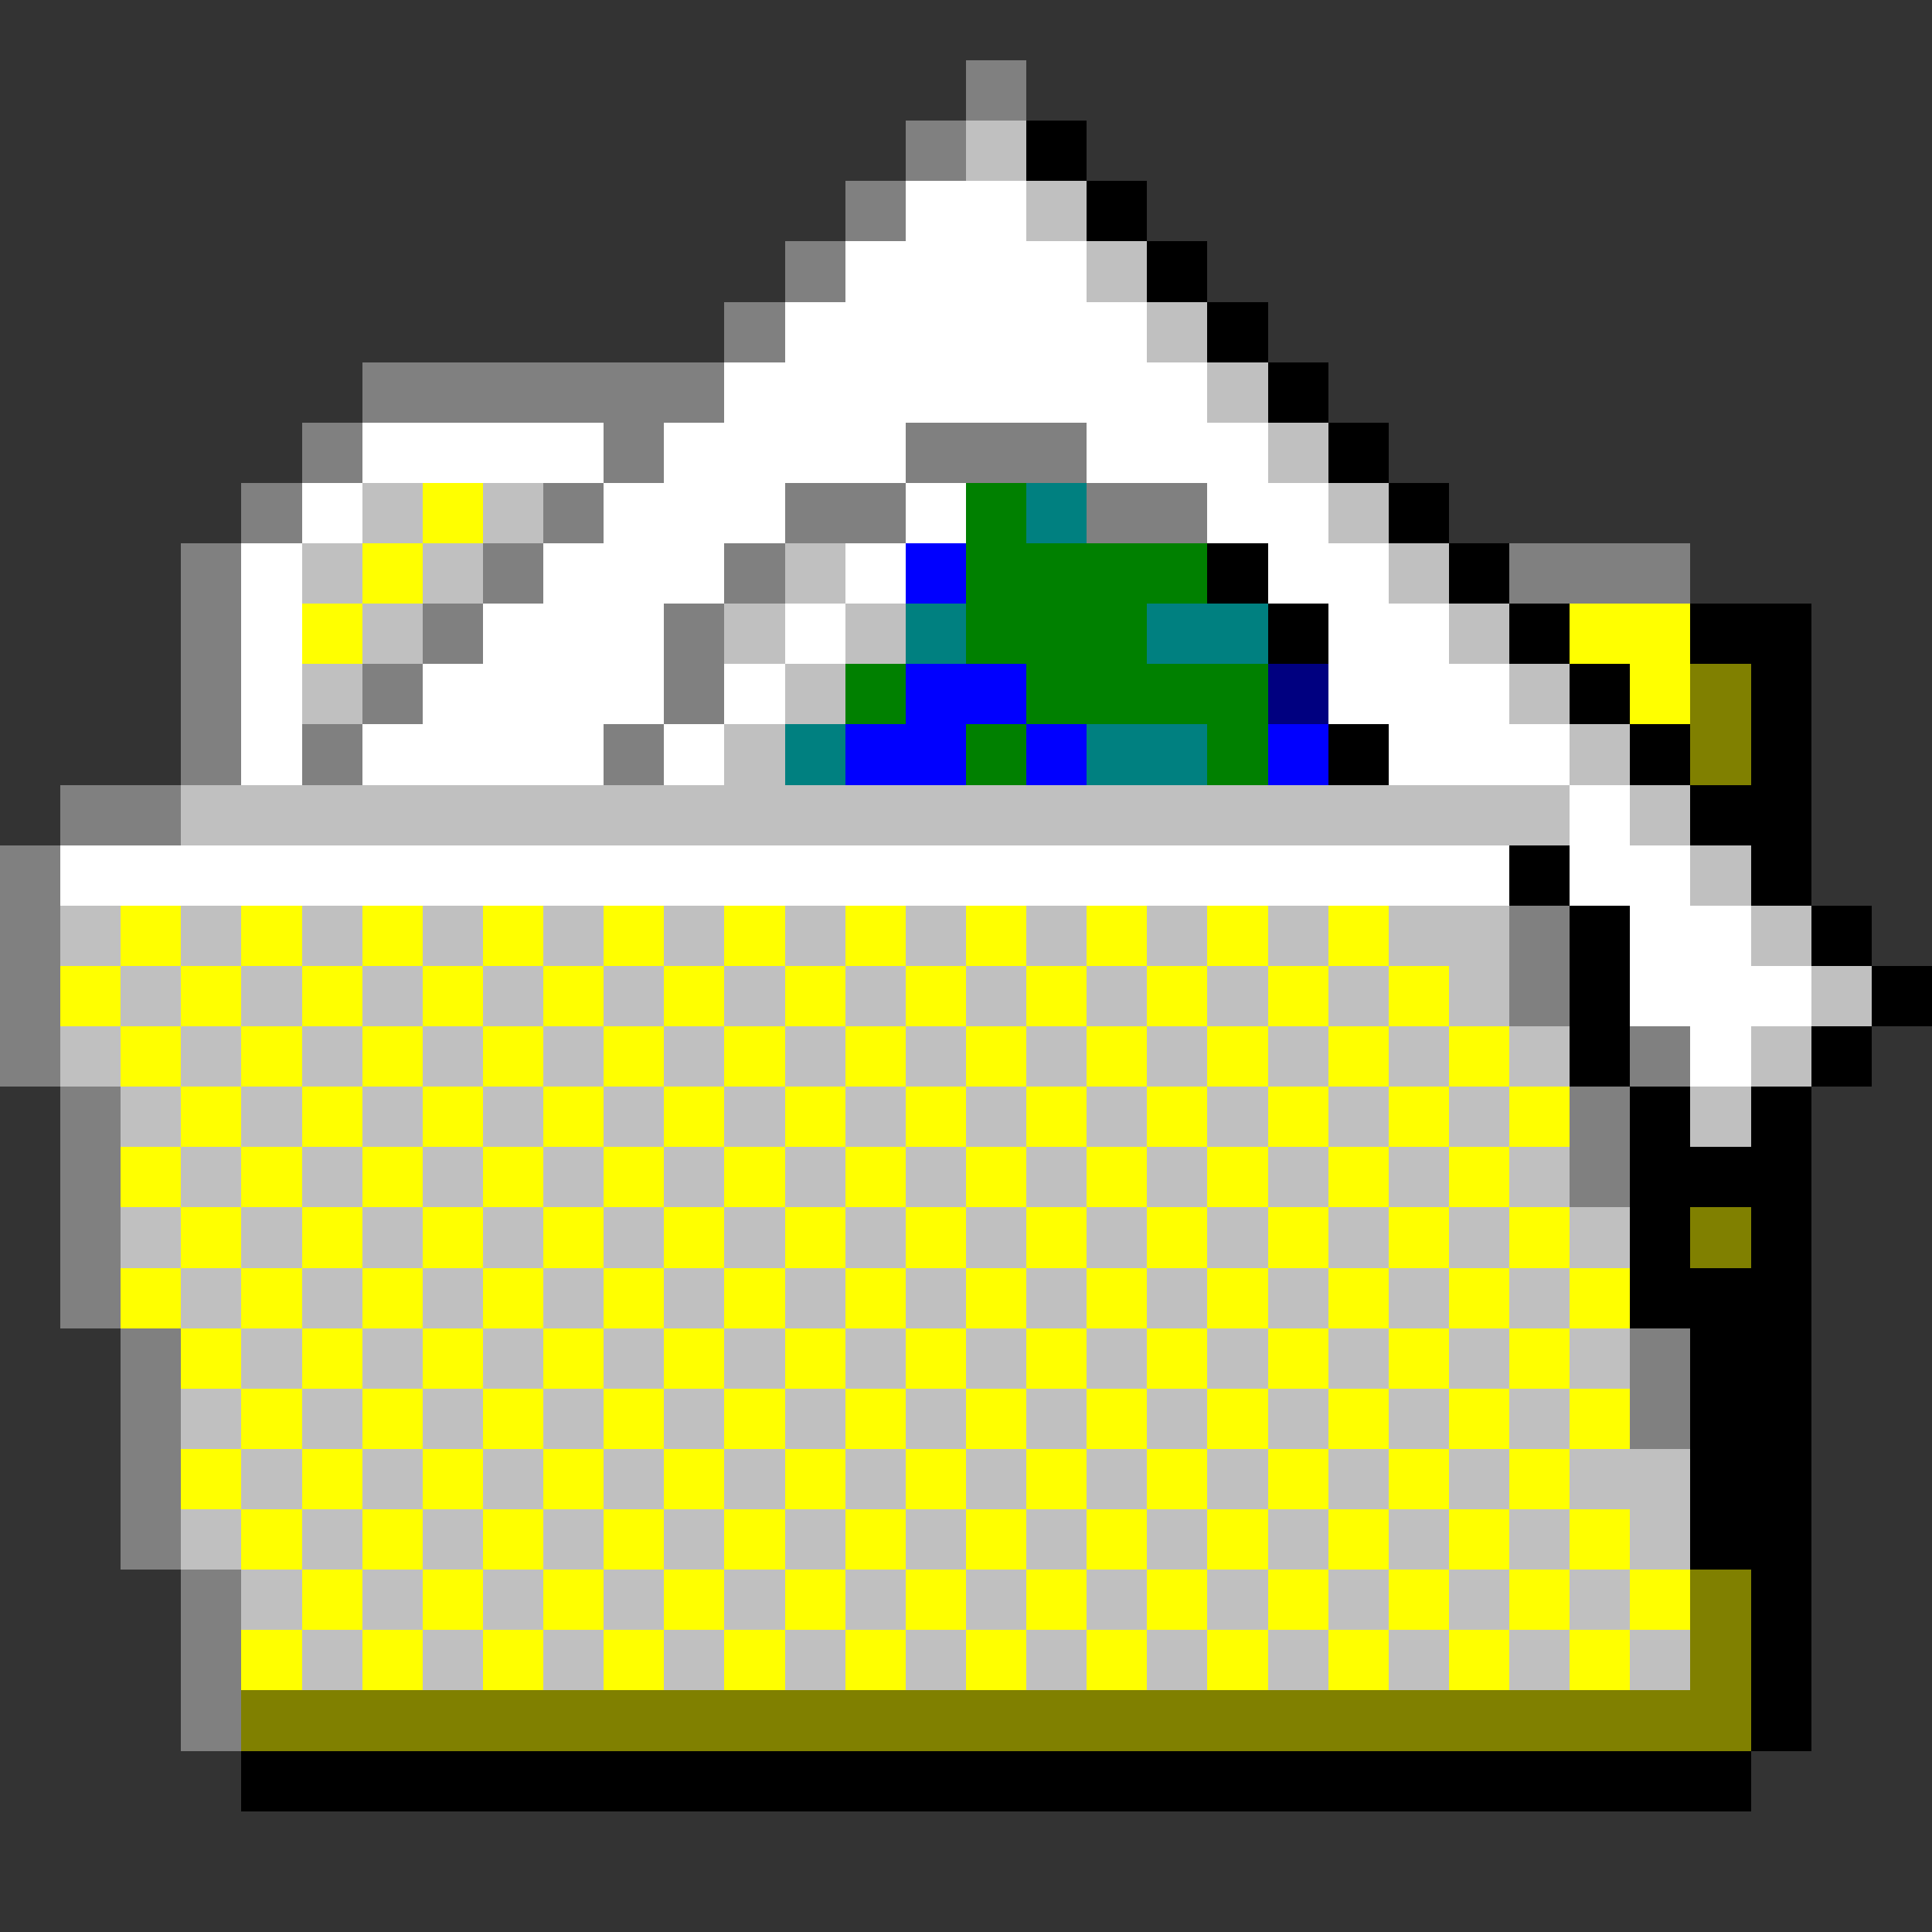 <svg xmlns="http://www.w3.org/2000/svg" width="32" height="32" shape-rendering="crispEdges" viewBox="0 -0.5 32 32"><rect x="0" y="-0.5" width="32" height="32" fill="#333333" stroke="none"/><path stroke="gray" d="M16 1h1m-2 1h1m-2 1h1m-2 1h1m-2 1h1M6 6h6M5 7h1m4 0h1m4 0h3M4 8h1m4 0h1m3 0h2m3 0h2M3 9h1m4 0h1m3 0h1m12 0h3M3 10h1m3 0h1m3 0h1m-9 1h1m2 0h1m4 0h1m-9 1h1m1 0h1m4 0h1M1 13h2m-3 1h1m-1 1h1m24 0h1M0 16h1m24 0h1M0 17h1m26 0h1M1 18h1m24 0h1M1 19h1m24 0h1M1 20h1m-1 1h1m0 1h1m24 0h1M2 23h1m24 0h1M2 24h1m-1 1h1m0 1h1m-1 1h1m-1 1h1"/><path stroke="silver" d="M16 2h1m0 1h1m0 1h1m0 1h1m0 1h1m0 1h1M6 8h1m1 0h1m13 0h1M5 9h1m1 0h1m5 0h1m9 0h1M6 10h1m5 0h1m1 0h1m9 0h1M5 11h1m7 0h1m11 0h1m-14 1h1m13 0h1M3 13h23m1 0h1m0 1h1M1 15h1m1 0h1m1 0h1m1 0h1m1 0h1m1 0h1m1 0h1m1 0h1m1 0h1m1 0h1m1 0h1m1 0h2m4 0h1M2 16h1m1 0h1m1 0h1m1 0h1m1 0h1m1 0h1m1 0h1m1 0h1m1 0h1m1 0h1m1 0h1m1 0h1m5 0h1M1 17h1m1 0h1m1 0h1m1 0h1m1 0h1m1 0h1m1 0h1m1 0h1m1 0h1m1 0h1m1 0h1m1 0h1m1 0h1m3 0h1M2 18h1m1 0h1m1 0h1m1 0h1m1 0h1m1 0h1m1 0h1m1 0h1m1 0h1m1 0h1m1 0h1m1 0h1m3 0h1M3 19h1m1 0h1m1 0h1m1 0h1m1 0h1m1 0h1m1 0h1m1 0h1m1 0h1m1 0h1m1 0h1m1 0h1M2 20h1m1 0h1m1 0h1m1 0h1m1 0h1m1 0h1m1 0h1m1 0h1m1 0h1m1 0h1m1 0h1m1 0h1m1 0h1M3 21h1m1 0h1m1 0h1m1 0h1m1 0h1m1 0h1m1 0h1m1 0h1m1 0h1m1 0h1m1 0h1m1 0h1M4 22h1m1 0h1m1 0h1m1 0h1m1 0h1m1 0h1m1 0h1m1 0h1m1 0h1m1 0h1m1 0h1m1 0h1M3 23h1m1 0h1m1 0h1m1 0h1m1 0h1m1 0h1m1 0h1m1 0h1m1 0h1m1 0h1m1 0h1m1 0h1M4 24h1m1 0h1m1 0h1m1 0h1m1 0h1m1 0h1m1 0h1m1 0h1m1 0h1m1 0h1m1 0h1m1 0h2M3 25h1m1 0h1m1 0h1m1 0h1m1 0h1m1 0h1m1 0h1m1 0h1m1 0h1m1 0h1m1 0h1m1 0h1m1 0h1M4 26h1m1 0h1m1 0h1m1 0h1m1 0h1m1 0h1m1 0h1m1 0h1m1 0h1m1 0h1m1 0h1m1 0h1M5 27h1m1 0h1m1 0h1m1 0h1m1 0h1m1 0h1m1 0h1m1 0h1m1 0h1m1 0h1m1 0h1m1 0h1"/><path stroke="#000" d="M17 2h1m0 1h1m0 1h1m0 1h1m0 1h1m0 1h1m0 1h1m-4 1h1m3 0h1m-4 1h1m3 0h1m2 0h2m-4 1h1m2 0h1m-8 1h1m4 0h1m1 0h1m-2 1h2m-5 1h1m3 0h1m-4 1h1m3 0h1m-5 1h1m4 0h1m-6 1h1m3 0h1m-4 1h1m1 0h1m-3 1h3m-3 1h1m1 0h1m-3 1h3m-2 1h2m-2 1h2m-2 1h2m-2 1h2m-1 1h1m-1 1h1m-1 1h1M4 29h25"/><path stroke="#fff" d="M15 3h2m-3 1h4m-5 1h6m-7 1h8M6 7h4m1 0h4m3 0h3M5 8h1m4 0h3m2 0h1m4 0h2M4 9h1m4 0h3m2 0h1m6 0h2M4 10h1m3 0h3m2 0h1m8 0h2M4 11h1m2 0h4m1 0h1m9 0h3M4 12h1m1 0h4m1 0h1m11 0h3m0 1h1M1 14h24m1 0h2m-1 1h2m-2 1h3m-2 1h1"/><path stroke="#ff0" d="M7 8h1M6 9h1m-2 1h1m20 0h2m-1 1h1M2 15h1m1 0h1m1 0h1m1 0h1m1 0h1m1 0h1m1 0h1m1 0h1m1 0h1m1 0h1m1 0h1M1 16h1m1 0h1m1 0h1m1 0h1m1 0h1m1 0h1m1 0h1m1 0h1m1 0h1m1 0h1m1 0h1m1 0h1M2 17h1m1 0h1m1 0h1m1 0h1m1 0h1m1 0h1m1 0h1m1 0h1m1 0h1m1 0h1m1 0h1m1 0h1M3 18h1m1 0h1m1 0h1m1 0h1m1 0h1m1 0h1m1 0h1m1 0h1m1 0h1m1 0h1m1 0h1m1 0h1M2 19h1m1 0h1m1 0h1m1 0h1m1 0h1m1 0h1m1 0h1m1 0h1m1 0h1m1 0h1m1 0h1m1 0h1M3 20h1m1 0h1m1 0h1m1 0h1m1 0h1m1 0h1m1 0h1m1 0h1m1 0h1m1 0h1m1 0h1m1 0h1M2 21h1m1 0h1m1 0h1m1 0h1m1 0h1m1 0h1m1 0h1m1 0h1m1 0h1m1 0h1m1 0h1m1 0h1m1 0h1M3 22h1m1 0h1m1 0h1m1 0h1m1 0h1m1 0h1m1 0h1m1 0h1m1 0h1m1 0h1m1 0h1m1 0h1M4 23h1m1 0h1m1 0h1m1 0h1m1 0h1m1 0h1m1 0h1m1 0h1m1 0h1m1 0h1m1 0h1m1 0h1M3 24h1m1 0h1m1 0h1m1 0h1m1 0h1m1 0h1m1 0h1m1 0h1m1 0h1m1 0h1m1 0h1m1 0h1M4 25h1m1 0h1m1 0h1m1 0h1m1 0h1m1 0h1m1 0h1m1 0h1m1 0h1m1 0h1m1 0h1m1 0h1M5 26h1m1 0h1m1 0h1m1 0h1m1 0h1m1 0h1m1 0h1m1 0h1m1 0h1m1 0h1m1 0h1m1 0h1M4 27h1m1 0h1m1 0h1m1 0h1m1 0h1m1 0h1m1 0h1m1 0h1m1 0h1m1 0h1m1 0h1m1 0h1"/><path stroke="green" d="M16 8h1m-1 1h4m-4 1h3m-5 1h1m2 0h4m-5 1h1m3 0h1"/><path stroke="teal" d="M17 8h1m-3 2h1m3 0h2m-8 2h1m4 0h2"/><path stroke="#00f" d="M15 9h1m-1 2h2m-3 1h2m1 0h1m3 0h1"/><path stroke="navy" d="M21 11h1"/><path stroke="olive" d="M28 11h1m-1 1h1m-1 8h1m-1 6h1m-1 1h1M4 28h25"/></svg>